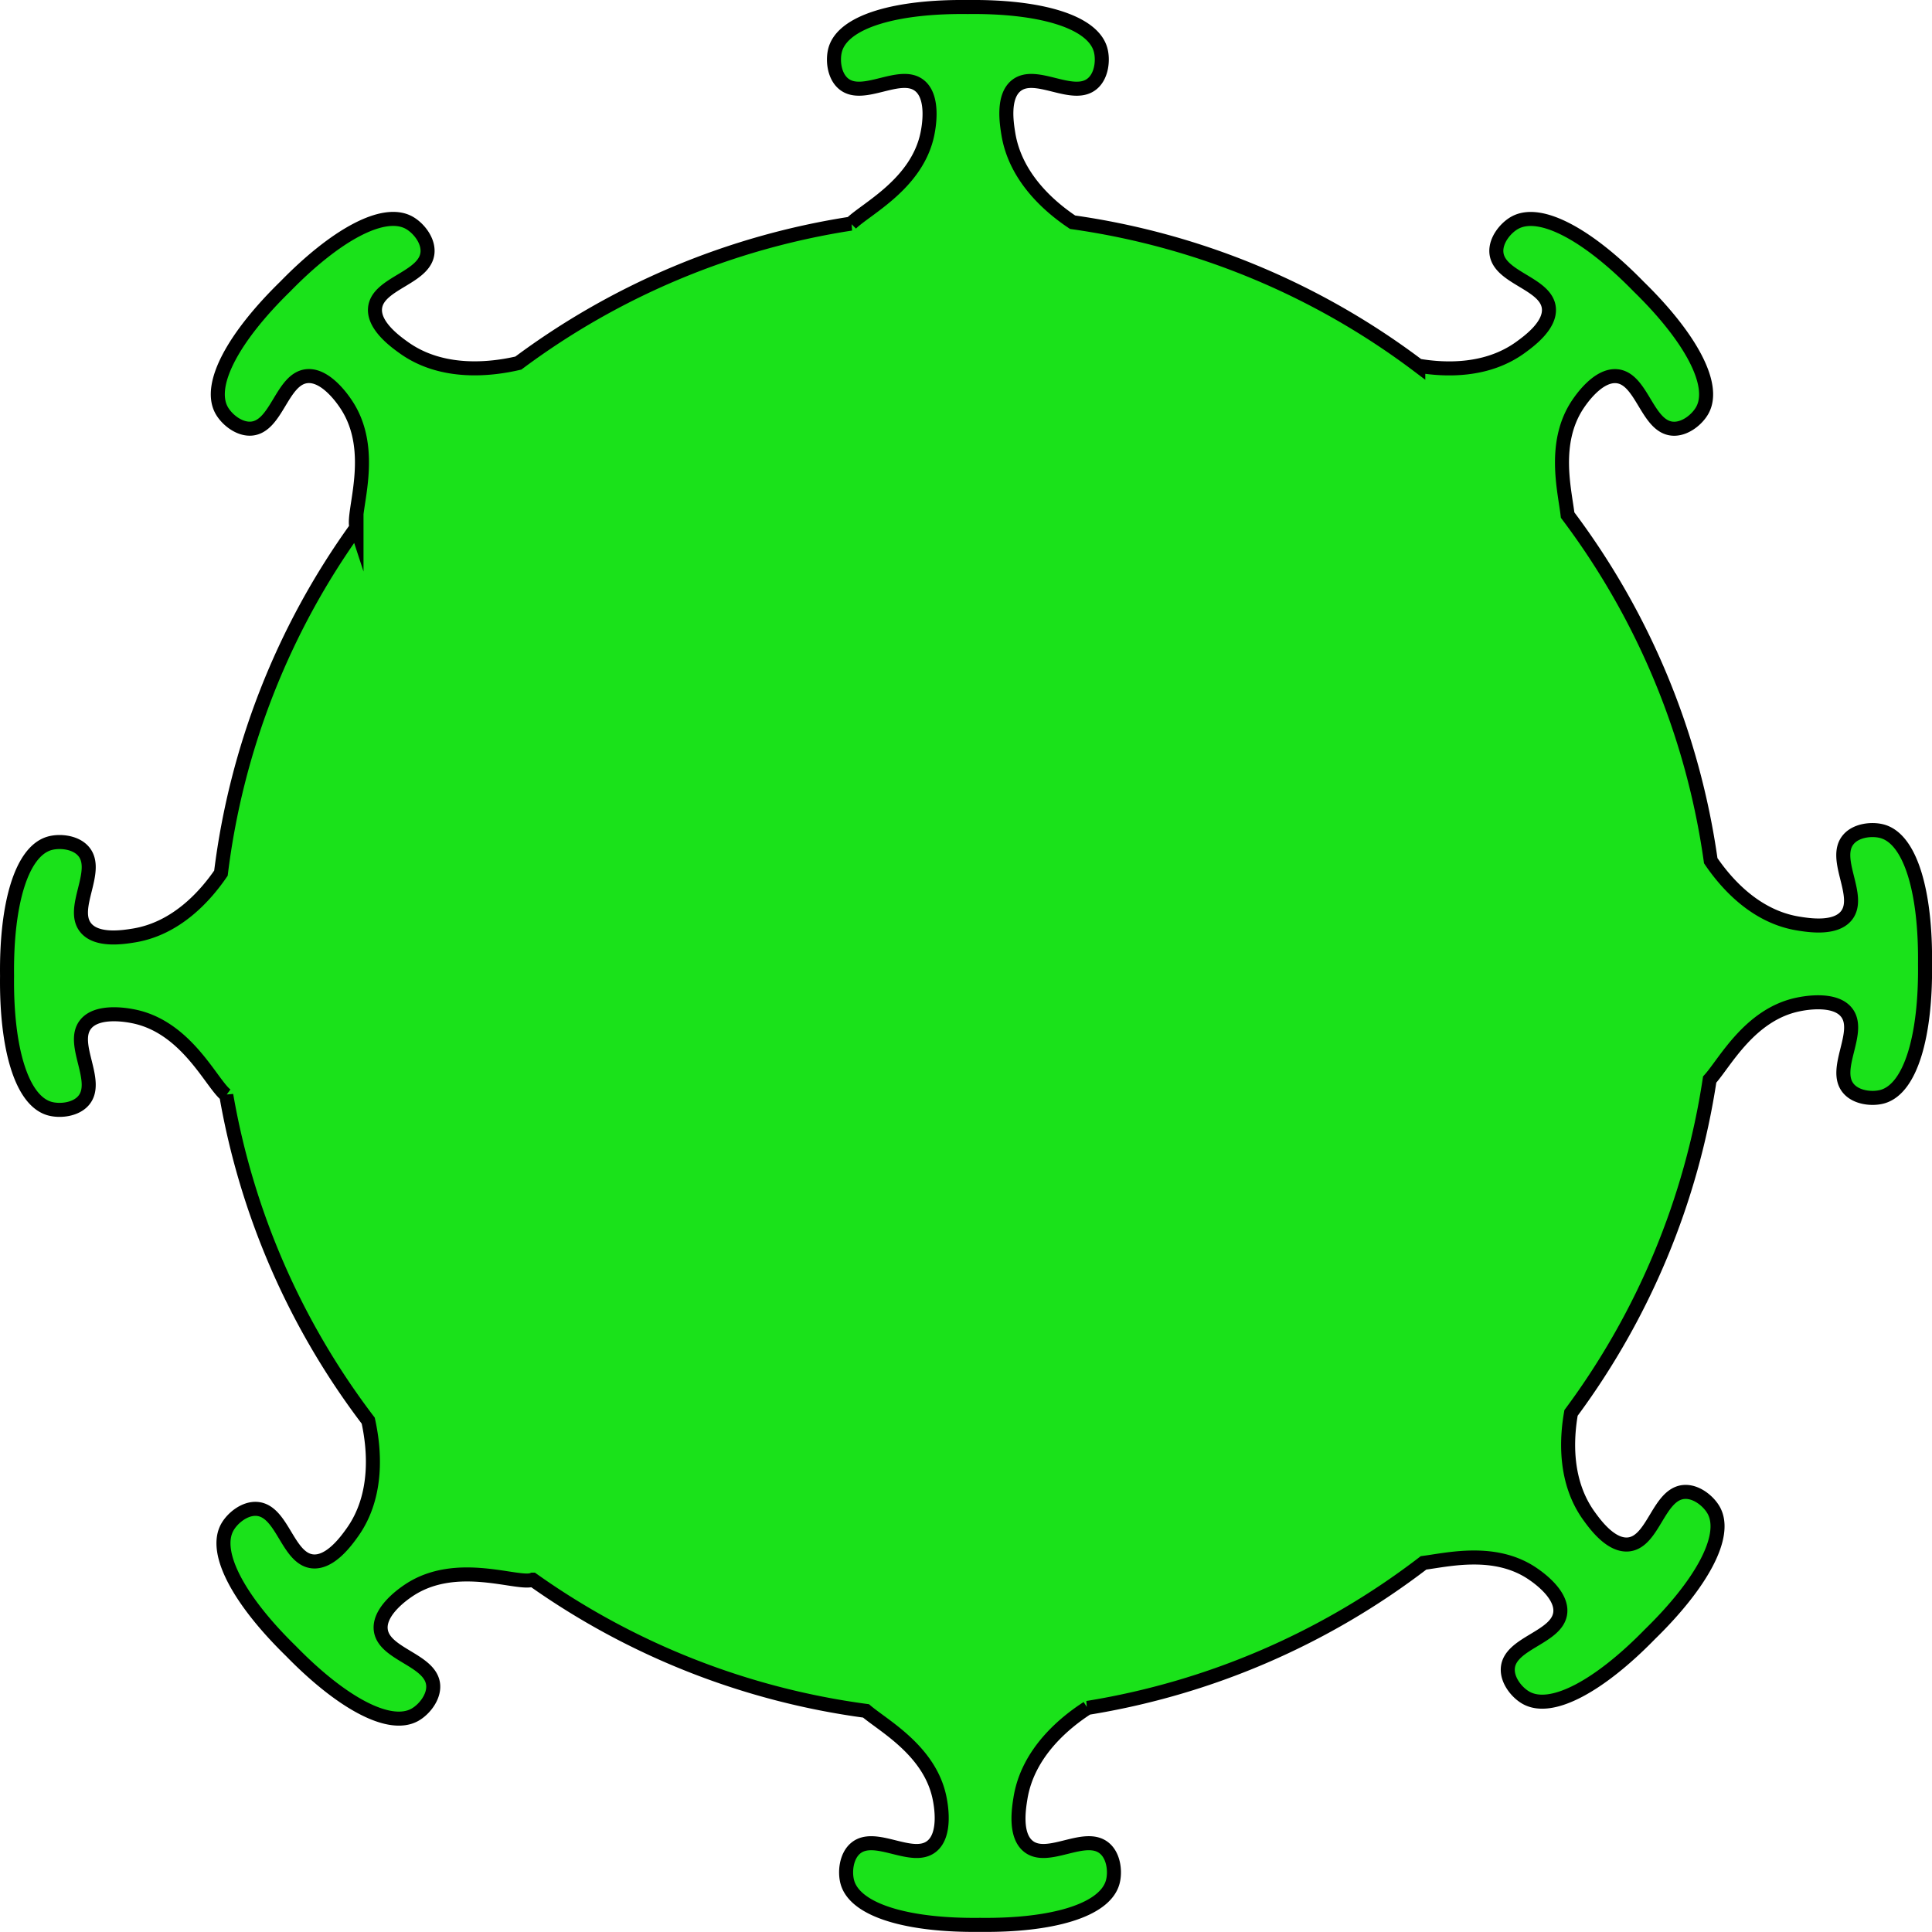<svg id="Ebene_1" data-name="Ebene 1" xmlns="http://www.w3.org/2000/svg" viewBox="0 0 964.16 964.16"><defs><style>.cls-1{fill:#1ae21a;stroke:#000;stroke-miterlimit:10;stroke-width:7px;}</style></defs><title>RNA</title><path class="cls-1" d="M957.06,432.71c-5-1.43-13-.7-17,4-8.3,9.7,6.74,28.23-1,38-5.52,7-18.9,4.82-24,4-21.51-3.44-36.06-20.08-43.73-31.37a373,373,0,0,0-71.42-172.48c-1.4-12.16-7.72-35.94,5-55.14,1.35-2,10.14-15.26,19.8-14.14,12.39,1.44,14.9,25.2,27.57,26.16,6.18.47,12.35-4.65,14.85-9.19,7.11-12.86-6.34-36.92-31.81-61.76-24.85-25.47-48.91-38.92-61.77-31.82-4.53,2.51-9.67,8.67-9.19,14.85,1,12.72,24.73,15.19,26.17,27.58,1,8.82-10,16.76-14.15,19.79-16.74,12.12-37.45,11.41-51,9.12a373,373,0,0,0-172.51-71.6c-11.28-7.53-28.57-22.24-32.09-44.21-.82-5.11-3-18.48,4-24,9.78-7.74,28.3,7.29,38-1,4.71-4,5.44-12,4-17-4.07-14.11-30.59-21.62-66.17-21.18-35.58-.44-62.1,7.07-66.17,21.18-1.44,5-.7,13,4,17,9.65,8.28,28.22-6.75,38,1,7.62,6,4.48,21.61,4,24-5.06,25.09-30.76,37.55-38.15,44.91A373,373,0,0,0,276.27,199c-12.53,2.93-37.68,6.4-57.35-7.84-4.19-3-15.17-11-14.14-19.79,1.44-12.39,25.16-14.86,26.16-27.58.48-6.18-4.65-12.34-9.19-14.85-12.86-7.1-36.92,6.35-61.77,31.82-25.46,24.84-38.91,48.9-31.81,61.76,2.51,4.54,8.67,9.66,14.85,9.19,12.68-1,15.18-24.72,27.58-26.16,9.66-1.12,18.45,12.11,19.79,14.14,15.61,23.5,2.65,53.86,5.11,61.38a372.89,372.89,0,0,0-67.65,172.48c-7.71,11.28-22.21,27.71-43.56,31.13-5.11.82-18.49,3-24-4-7.75-9.77,7.29-28.3-1-38-4-4.7-12-5.43-17-4-14.11,4.07-21.62,30.6-21.18,66.17-.44,35.58,7.07,62.11,21.18,66.18,5,1.43,13,.69,17-4,8.28-9.65-6.75-28.22,1-38,6-7.63,21.61-4.49,24-4,26.65,5.37,39.05,34,46.22,39.3a373.16,373.16,0,0,0,70.84,162.45c2.85,12.91,5.64,37.05-8.13,56.07-3,4.19-11,15.16-19.8,14.14-12.38-1.44-14.85-25.17-27.57-26.16-6.18-.49-12.34,4.65-14.85,9.19-7.1,12.85,6.35,36.92,31.81,61.76,24.85,25.47,48.91,38.92,61.77,31.82,4.54-2.51,9.66-8.67,9.19-14.85-1-12.68-24.72-15.18-26.16-27.58-1.12-9.66,12.11-18.45,14.14-19.8,23.84-15.83,54.74-2.27,61.68-5.23a372.88,372.88,0,0,0,166.34,65.49c8.81,7.51,32,19.93,36.73,43.61.48,2.39,3.62,18-4,24-9.78,7.75-28.35-7.28-38,1-4.7,4-5.44,12-4,17,4.07,14.11,30.59,21.61,66.17,21.17,35.58.44,62.1-7.06,66.17-21.17,1.44-5,.71-13-4-17-9.7-8.29-28.22,6.74-38-1-7-5.52-4.82-18.89-4-24,3.67-22.87,22.24-37.87,33.44-45.1A373.21,373.21,0,0,0,728,797.76c12.44-1.62,35.43-7.24,54.09,5.16,2,1.35,15.26,10.14,14.14,19.8-1.44,12.39-25.2,14.9-26.16,27.57-.47,6.18,4.65,12.35,9.19,14.85,12.85,7.11,36.92-6.34,61.76-31.81,25.47-24.85,38.92-48.91,31.82-61.77-2.51-4.53-8.67-9.67-14.85-9.19-12.72,1-15.19,24.73-27.58,26.17-8.82,1-16.76-9.95-19.8-14.15-12.26-16.95-11.38-38-9-51.47a373,373,0,0,0,69.19-166.36c7.43-8.13,19.89-32.58,44.3-37.5,2.38-.49,18-3.63,24,4,7.74,9.78-7.29,28.35,1,38,4,4.69,12,5.43,17,4,14.11-4.07,21.61-30.6,21.17-66.18C978.67,463.31,971.17,436.78,957.06,432.71Z" transform="translate(-17.59 -17.81)"/></svg>